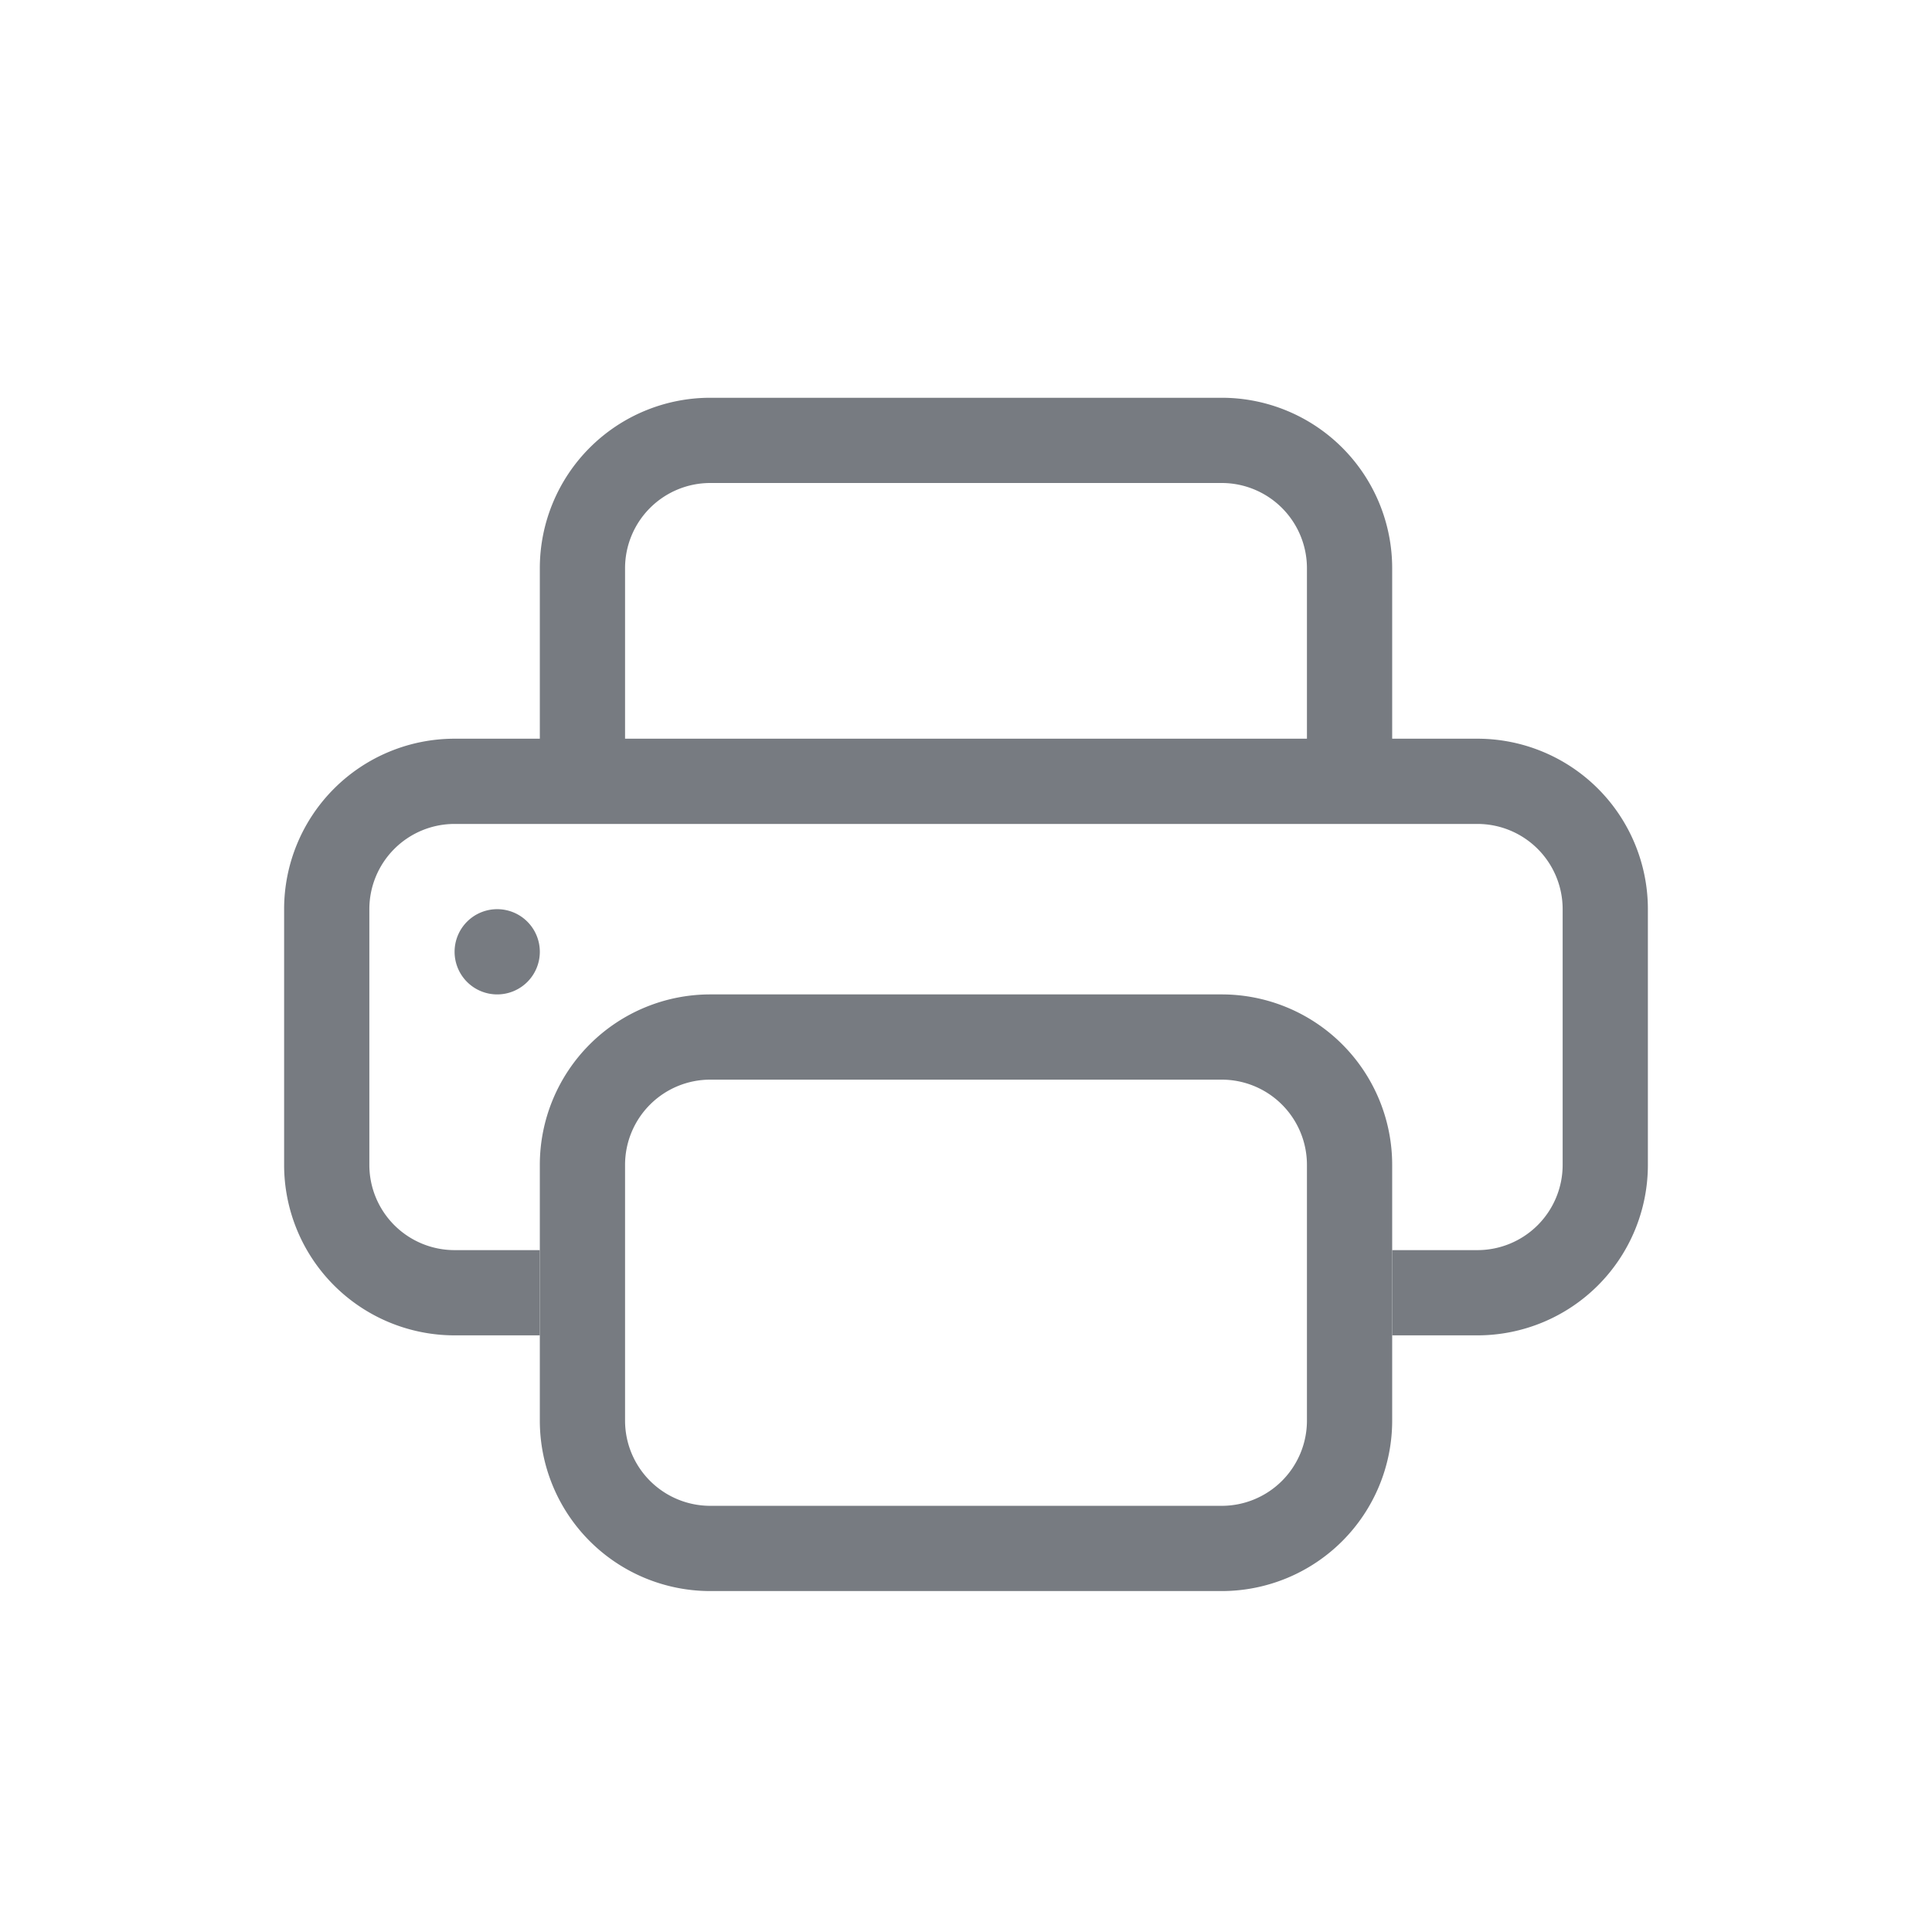 <svg xmlns="http://www.w3.org/2000/svg" width="34" height="34" viewBox="0 0 34 34">
  <g id="printer" transform="translate(5 5)">
    <rect id="base" width="34" height="34" transform="translate(-5 -5)" fill="none"/>
    <g id="Group_21811" data-name="Group 21811" transform="translate(0 1)">
      <path id="Path_6277" data-name="Path 6277" d="M16.5,2.5h-9A1.5,1.5,0,0,0,6,4V7H4.5V4a3,3,0,0,1,3-3h9a3,3,0,0,1,3,3V7H18V4A1.5,1.5,0,0,0,16.5,2.5Zm4.5,6H3A1.5,1.5,0,0,0,1.5,10v4.5A1.5,1.5,0,0,0,3,16H4.5v1.5H3a3,3,0,0,1-3-3V10A3,3,0,0,1,3,7H21a3,3,0,0,1,3,3v4.5a3,3,0,0,1-3,3H19.5V16H21a1.5,1.5,0,0,0,1.5-1.5V10A1.5,1.5,0,0,0,21,8.5Z" fill="#777b81"/>
      <path id="Path_6278" data-name="Path 6278" d="M15,9.5H6A1.5,1.5,0,0,0,4.5,11v4.5A1.5,1.5,0,0,0,6,17h9a1.5,1.5,0,0,0,1.5-1.5V11A1.5,1.5,0,0,0,15,9.5ZM6,8a3,3,0,0,0-3,3v4.5a3,3,0,0,0,3,3h9a3,3,0,0,0,3-3V11a3,3,0,0,0-3-3Z" transform="translate(1.5 3.5)" fill="#777b81" fill-rule="evenodd"/>
      <path id="Path_6279" data-name="Path 6279" d="M3.5,7.75A.75.75,0,1,1,2.75,7,.75.75,0,0,1,3.5,7.75Z" transform="translate(1 3)" fill="#777b81"/>
    </g>
  </g>
</svg>
